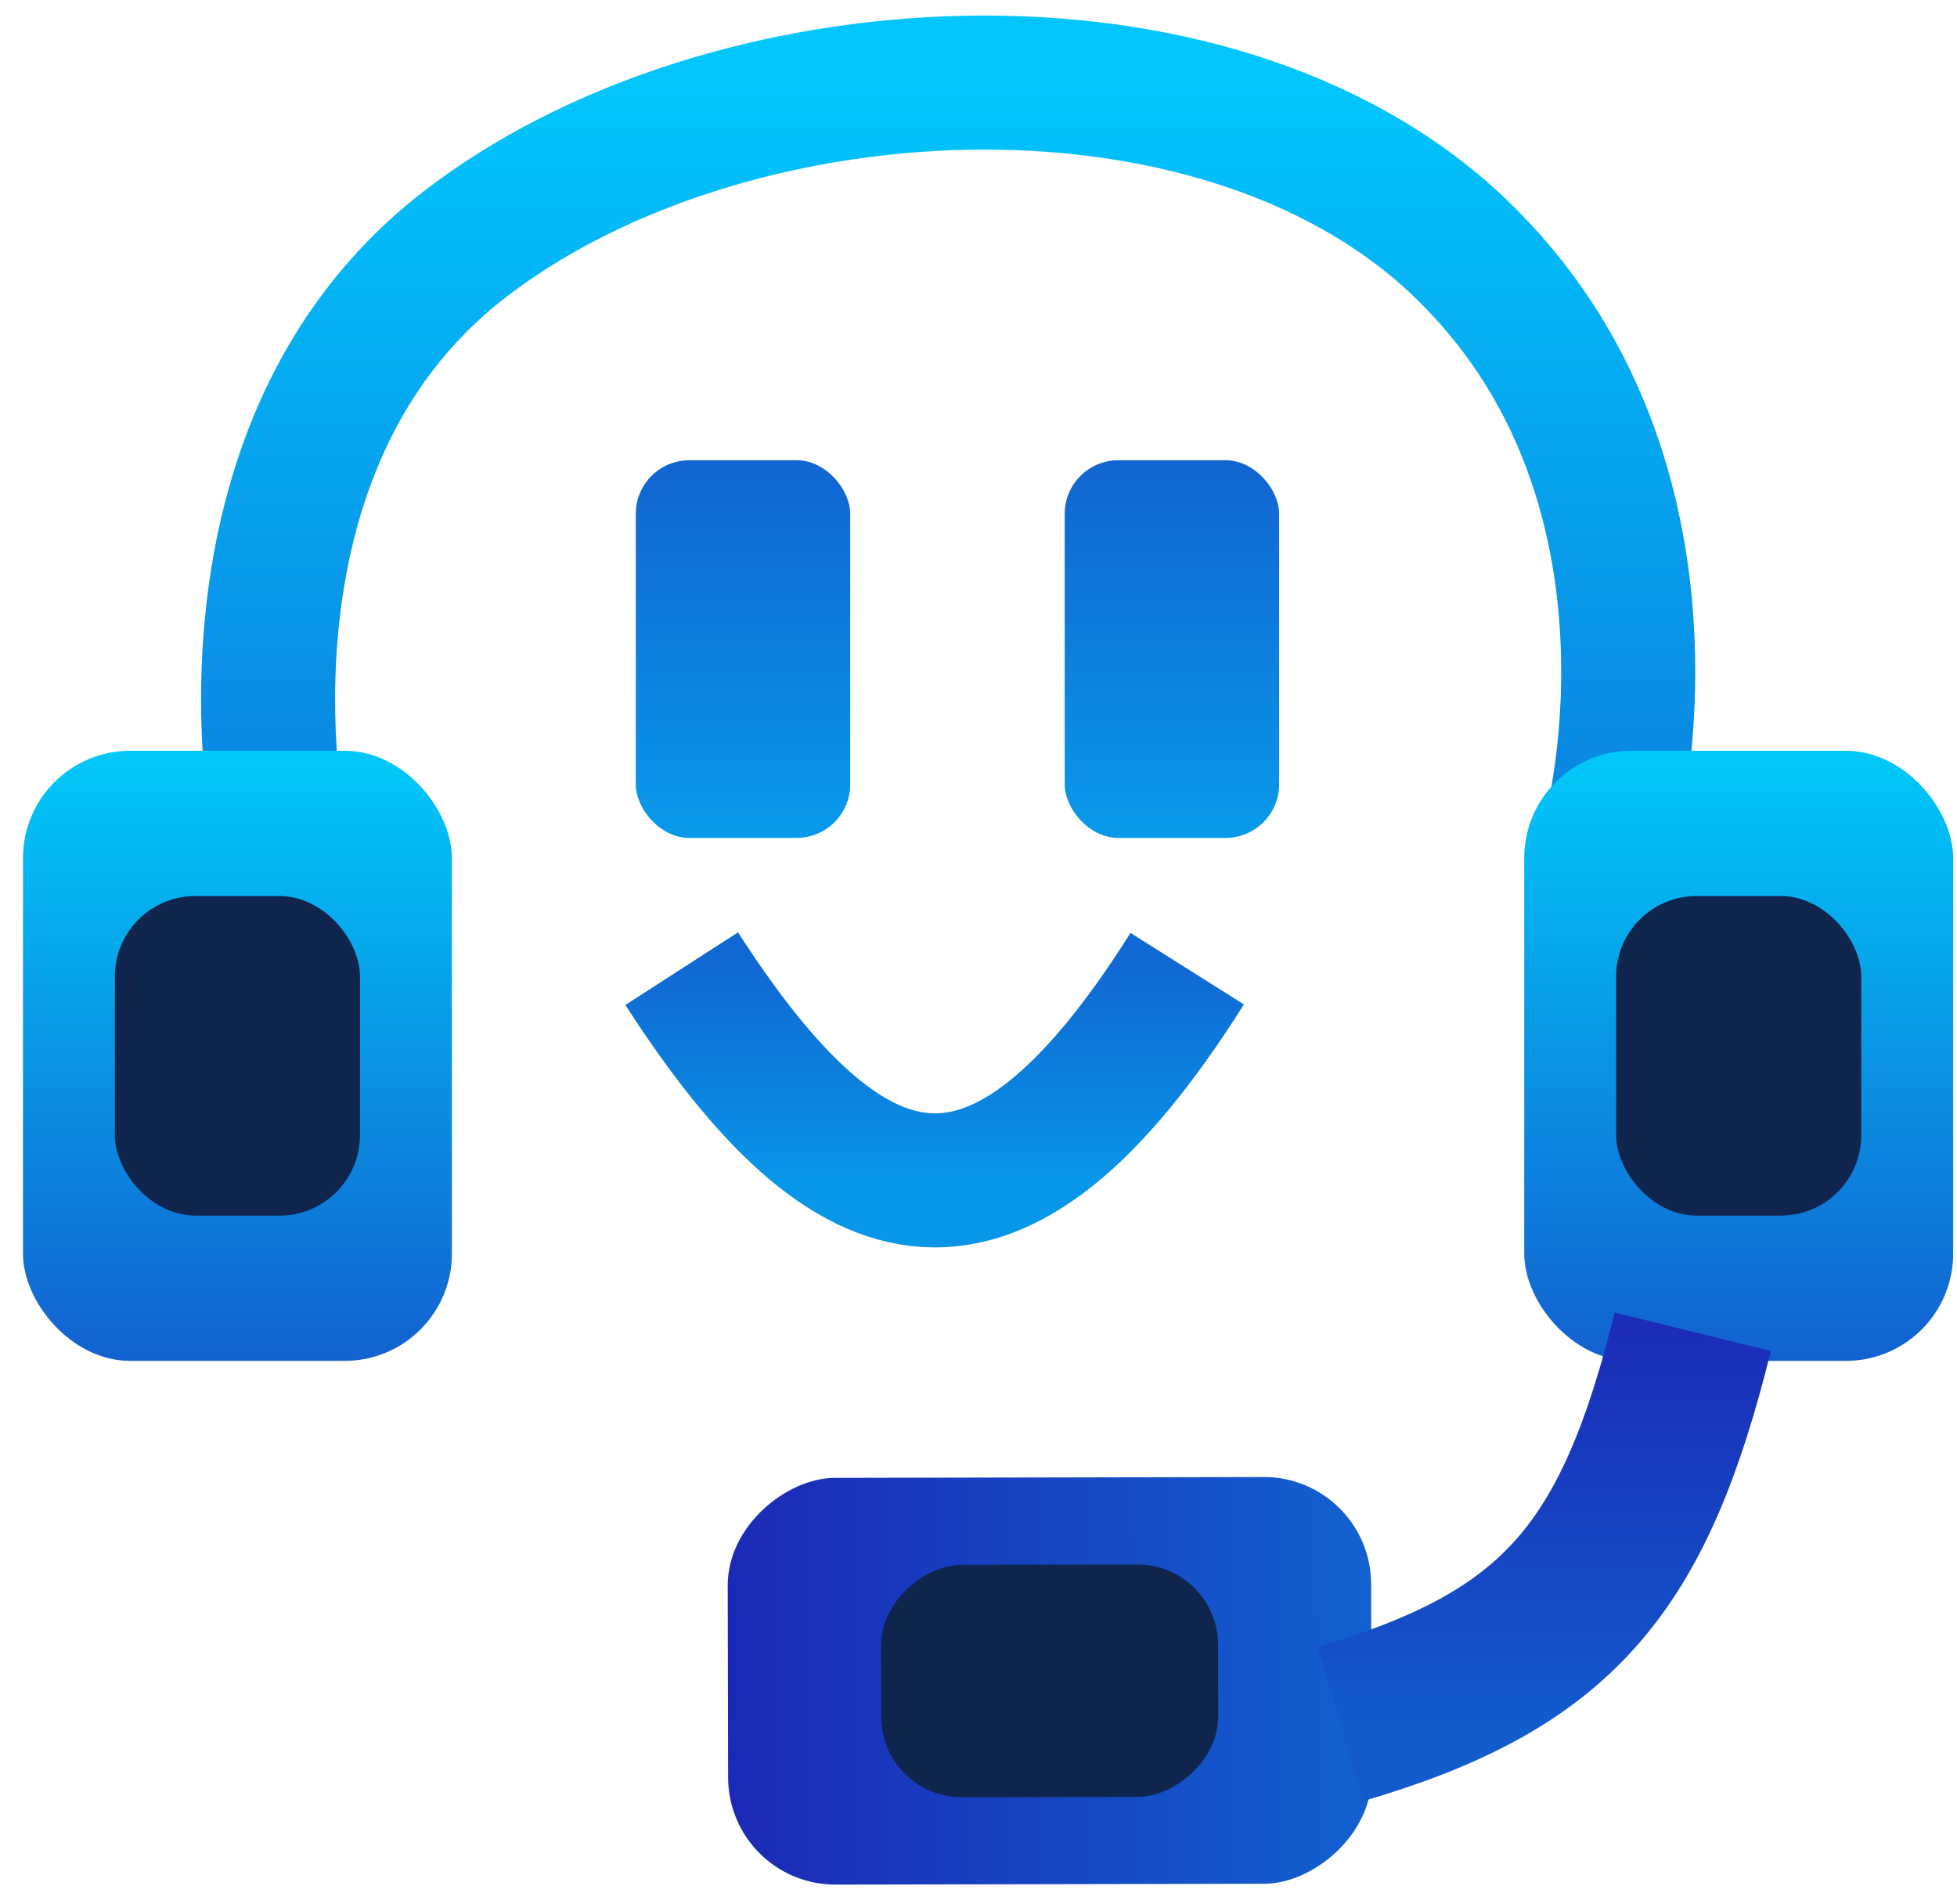 <svg width="73" height="71" viewBox="0 0 73 71" fill="none" xmlns="http://www.w3.org/2000/svg">
<path d="M10.392 30.851C10.392 30.851 7.535 16.764 17.249 9.18C26.963 1.597 45.25 0.514 54.391 9.18C63.533 17.846 60.107 30.851 60.107 30.851" stroke="url(#paint0_linear_1673_2765)" stroke-width="5"/>
<rect x="56.857" y="28.002" width="16" height="22.755" rx="4" fill="url(#paint1_linear_1673_2765)"/>
<rect x="0.857" y="28.002" width="16" height="22.755" rx="4" fill="url(#paint2_linear_1673_2765)"/>
<rect x="4.285" y="33.42" width="9.143" height="11.919" rx="3" fill="#0F254D"/>
<rect width="15.17" height="24" rx="4" transform="matrix(-0.002 -1 1 -0.002 27.168 70.299)" fill="url(#paint3_linear_1673_2765)"/>
<rect width="8.668" height="12.571" rx="3" transform="matrix(-0.002 -1 1 -0.002 32.877 67.039)" fill="#0F254D"/>
<rect x="23.715" y="17.166" width="8" height="14.086" rx="2" fill="url(#paint4_linear_1673_2765)"/>
<rect x="39.715" y="17.166" width="8" height="14.086" rx="2" fill="url(#paint5_linear_1673_2765)"/>
<path d="M25.428 36.129C31.713 45.881 37.179 47.407 44.285 36.129" stroke="url(#paint6_linear_1673_2765)" stroke-width="5"/>
<rect x="60.285" y="33.42" width="9.143" height="11.919" rx="3" fill="#0F254D"/>
<path d="M50 64.3C58.092 61.928 60.953 58.54 63.143 49.672" stroke="url(#paint7_linear_1673_2765)" stroke-width="6"/>
<defs>
<linearGradient id="paint0_linear_1673_2765" x1="35.368" y1="3.08" x2="35.368" y2="30.851" gradientUnits="userSpaceOnUse">
<stop stop-color="#01C6FC"/>
<stop offset="1" stop-color="#0B83E0"/>
</linearGradient>
<linearGradient id="paint1_linear_1673_2765" x1="64.857" y1="28.002" x2="64.857" y2="50.757" gradientUnits="userSpaceOnUse">
<stop stop-color="#01C9F9"/>
<stop offset="1" stop-color="#1261D0"/>
</linearGradient>
<linearGradient id="paint2_linear_1673_2765" x1="8.857" y1="28.002" x2="8.857" y2="50.757" gradientUnits="userSpaceOnUse">
<stop stop-color="#01C9F9"/>
<stop offset="1" stop-color="#1261D0"/>
</linearGradient>
<linearGradient id="paint3_linear_1673_2765" x1="7.585" y1="0" x2="7.585" y2="24" gradientUnits="userSpaceOnUse">
<stop stop-color="#1B29B6"/>
<stop offset="1" stop-color="#1261D0"/>
</linearGradient>
<linearGradient id="paint4_linear_1673_2765" x1="27.715" y1="17.166" x2="27.715" y2="31.252" gradientUnits="userSpaceOnUse">
<stop stop-color="#1164D1"/>
<stop offset="1" stop-color="#089AEA"/>
</linearGradient>
<linearGradient id="paint5_linear_1673_2765" x1="43.715" y1="17.166" x2="43.715" y2="31.252" gradientUnits="userSpaceOnUse">
<stop stop-color="#1164D1"/>
<stop offset="1" stop-color="#089AEA"/>
</linearGradient>
<linearGradient id="paint6_linear_1673_2765" x1="34.856" y1="36.129" x2="34.856" y2="44.026" gradientUnits="userSpaceOnUse">
<stop stop-color="#1069D3"/>
<stop offset="1" stop-color="#0896E8"/>
</linearGradient>
<linearGradient id="paint7_linear_1673_2765" x1="56.571" y1="49.672" x2="56.571" y2="64.3" gradientUnits="userSpaceOnUse">
<stop stop-color="#1A2CB8"/>
<stop offset="1" stop-color="#135ACD"/>
</linearGradient>
</defs>
</svg>
